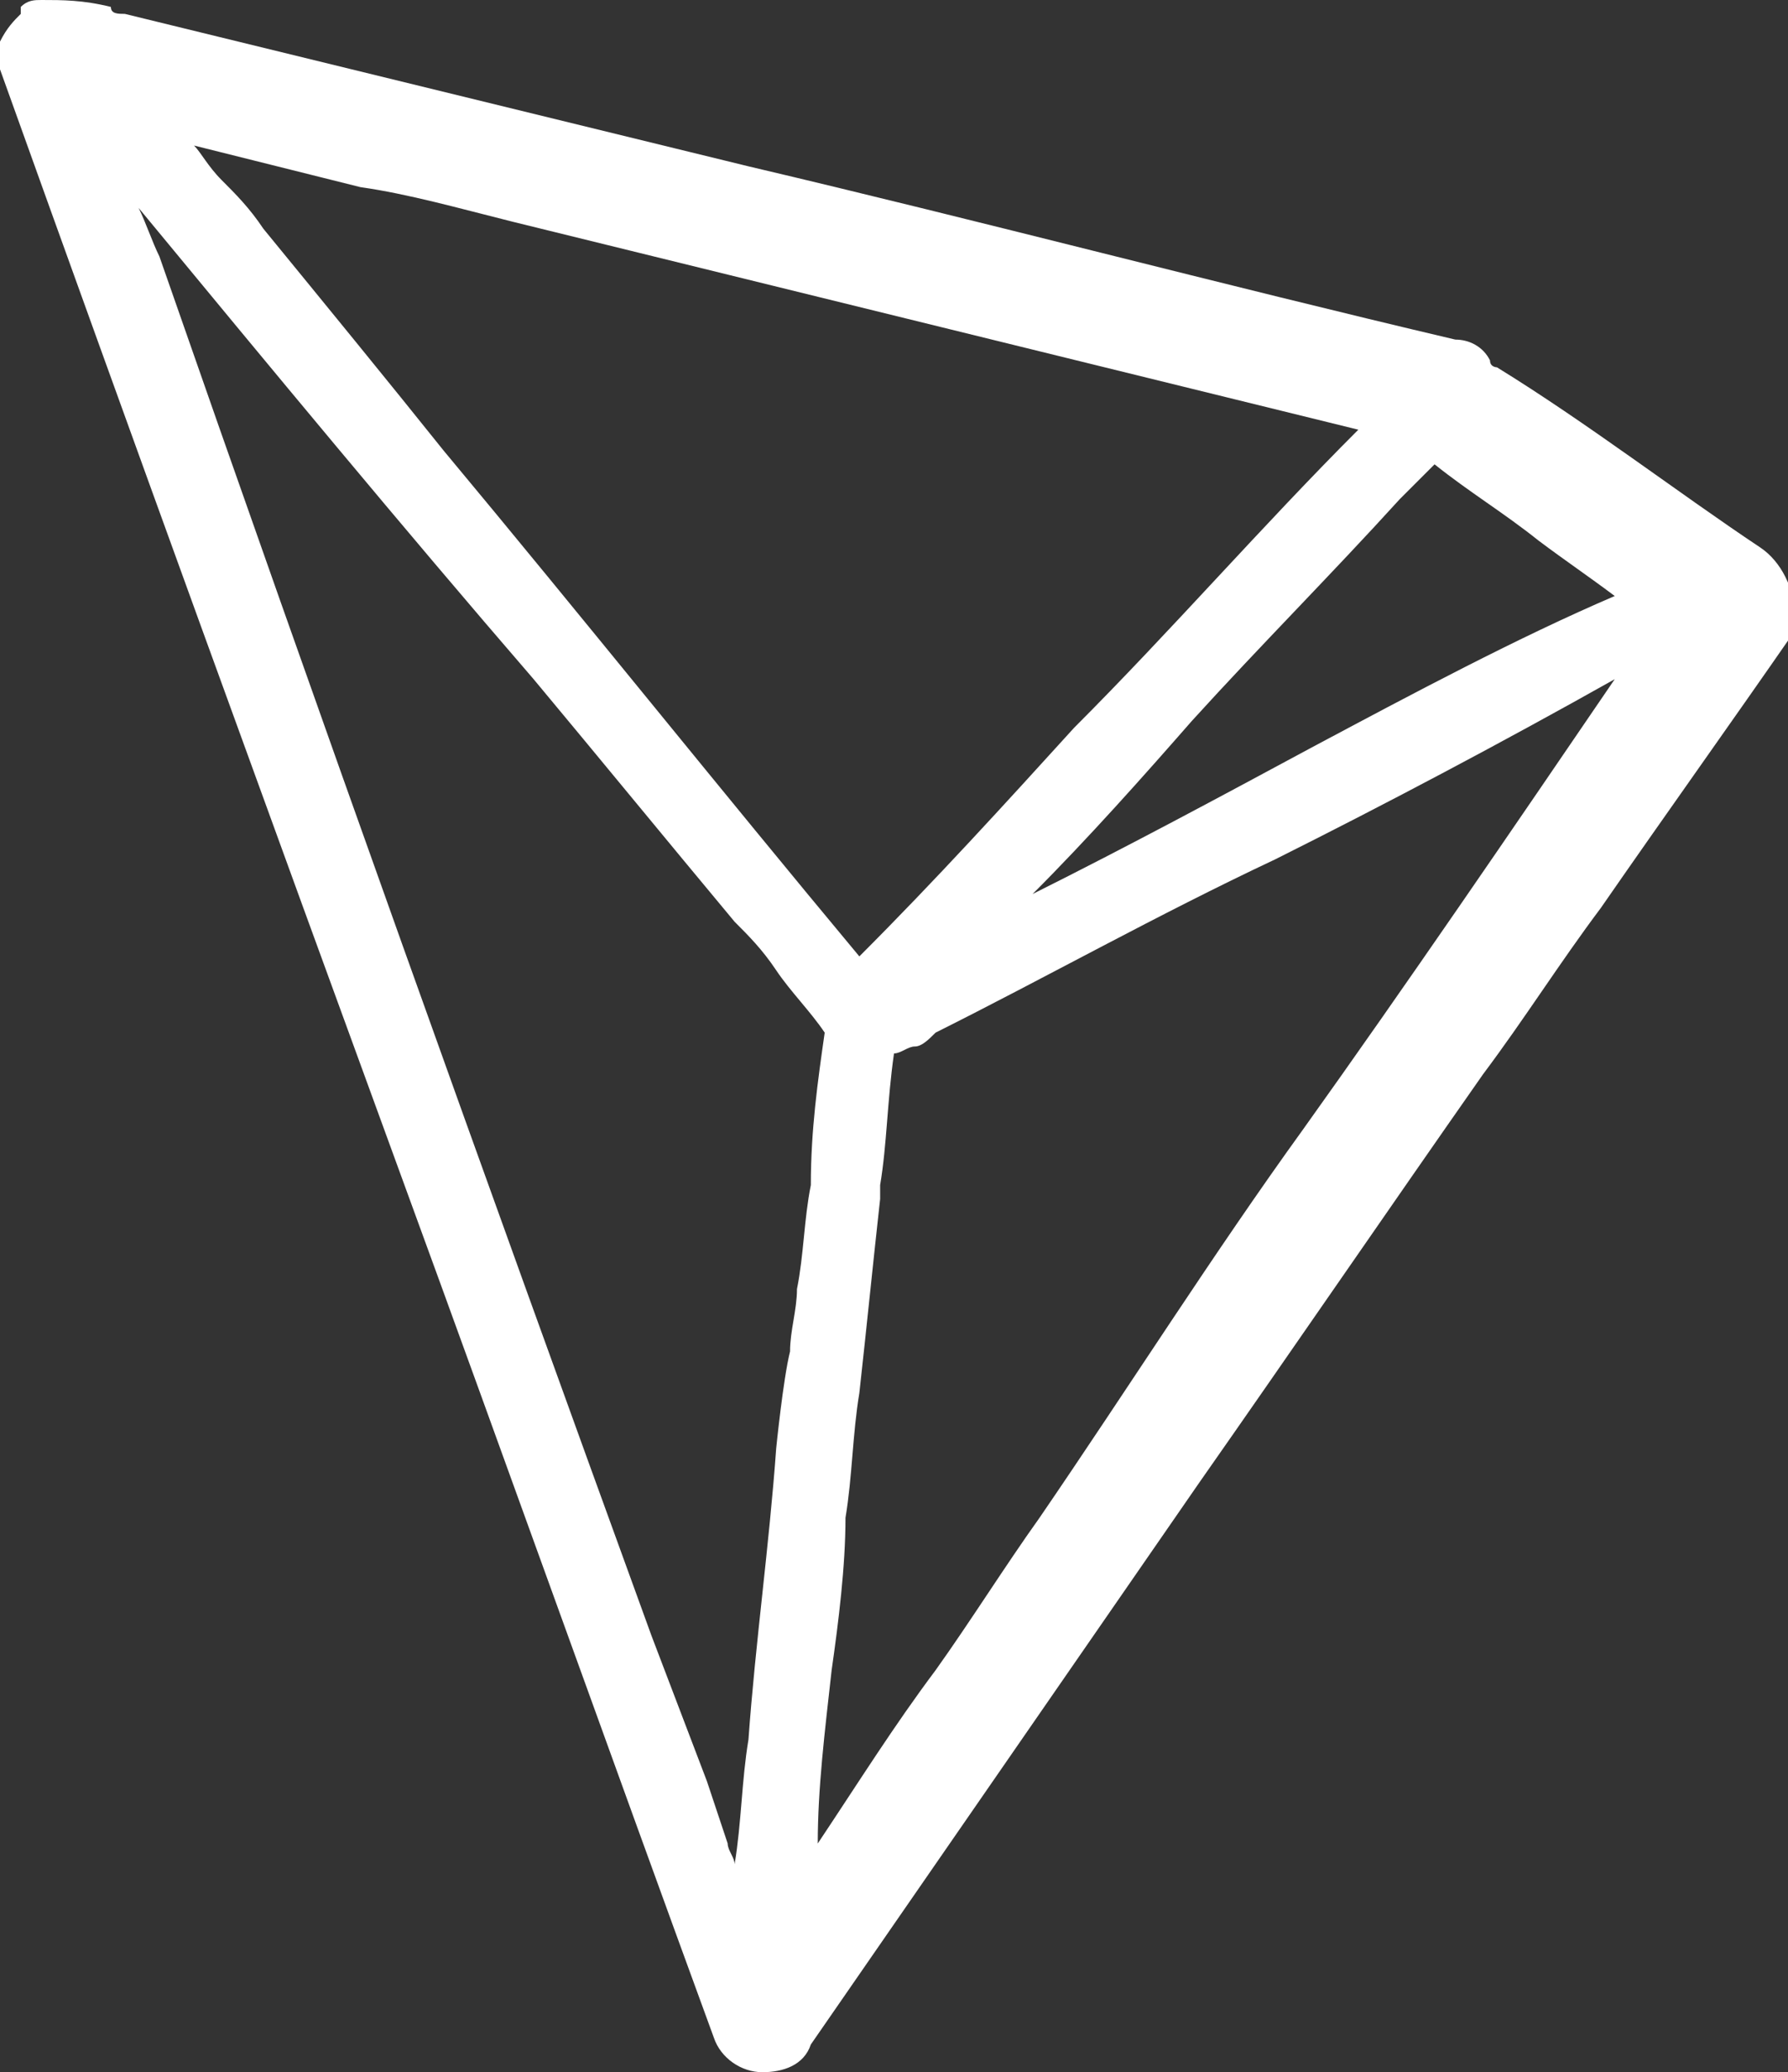 <?xml version="1.0" encoding="utf-8"?>
<!-- Generator: Adobe Illustrator 21.0.0, SVG Export Plug-In . SVG Version: 6.00 Build 0)  -->
<svg version="1.1" id="Layer_1" xmlns="http://www.w3.org/2000/svg" xmlns:xlink="http://www.w3.org/1999/xlink" x="0px" y="0px"
	 viewBox="0 0 25.8 29.9" style="enable-background:new 0 0 25.8 29.9;" xml:space="preserve">
<rect x="0" y="0" width="25.8" height="29.9" fill="#333333" stroke="none"/>
<style type="text/css">
	.st0{fill:#FFFFFF;}
</style>
<path id="Path_7" class="st0" d="M25.4,7.9c-1.2-0.8-2.5-1.8-3.8-2.6c0,0-0.1,0-0.1-0.1C21.4,5,21.2,4.9,21,4.9l0,0
	c-3.4-0.8-6.8-1.7-10.2-2.5L1.8,0.2c-0.1,0-0.2,0-0.2-0.1C1.2,0,0.9,0,0.6,0c-0.1,0-0.2,0-0.3,0.1L0.3,0.2C0.2,0.3,0.1,0.4,0,0.6
	l0,0.1v0.3L0,1C1.9,6.3,3.9,11.8,5.8,17c1.5,4.1,3,8.3,4.5,12.4c0.1,0.3,0.4,0.5,0.7,0.5H11c0.3,0,0.6-0.1,0.7-0.4l5.6-8.1
	c1.4-2,2.7-3.9,4.1-5.9c0.6-0.8,1.1-1.6,1.7-2.4c0.9-1.3,1.9-2.7,2.8-4l0-0.1V8.9C25.9,8.5,25.7,8.1,25.4,7.9 M18.9,10.8
	c-1.3,0.7-2.6,1.4-4,2.1c0.8-0.8,1.6-1.7,2.3-2.5c1-1.1,2-2.1,3-3.2l0,0c0.1-0.1,0.2-0.2,0.3-0.3c0.1-0.1,0.2-0.2,0.2-0.2
	c0.5,0.4,1,0.7,1.5,1.1c0.4,0.3,0.7,0.5,1.1,0.8C21.9,9.2,20.4,10,18.9,10.8 M15.5,10.5c-1,1.1-2,2.2-3.1,3.3c-2-2.4-4-4.9-6-7.3
	C5.6,5.5,4.7,4.4,3.8,3.3l0,0C3.6,3,3.4,2.8,3.2,2.6C3,2.4,2.9,2.2,2.8,2.1c0.8,0.2,1.6,0.4,2.4,0.6C5.9,2.8,6.6,3,7.4,3.2l12.2,3
	C18.2,7.6,16.9,9.1,15.5,10.5 M12,24.1c0.1-0.7,0.2-1.5,0.2-2.2c0.1-0.6,0.1-1.2,0.2-1.8c0.1-0.9,0.2-1.9,0.3-2.8l0-0.2
	c0.1-0.6,0.1-1.2,0.2-1.9c0.1,0,0.2-0.1,0.3-0.1c0.1,0,0.2-0.1,0.3-0.2c1.6-0.8,3.2-1.7,4.9-2.5c1.6-0.8,3.3-1.7,4.9-2.6
	c-1.5,2.2-3,4.4-4.5,6.5c-1.3,1.8-2.5,3.7-3.8,5.6c-0.5,0.7-1,1.5-1.5,2.2c-0.6,0.8-1.1,1.6-1.7,2.5C11.8,25.8,11.9,25,12,24.1
	 M2.3,3.7C2.2,3.5,2.1,3.2,2,3c1.9,2.3,3.8,4.6,5.7,6.8c1,1.2,1.9,2.3,2.9,3.5c0.2,0.2,0.4,0.4,0.6,0.7c0.2,0.3,0.5,0.6,0.7,0.9
	c-0.1,0.7-0.2,1.4-0.2,2.2c-0.1,0.5-0.1,1-0.2,1.5v0c0,0.3-0.1,0.6-0.1,0.9c-0.1,0.4-0.2,1.4-0.2,1.4l0,0c-0.1,1.4-0.3,2.8-0.4,4.2
	c-0.1,0.6-0.1,1.2-0.2,1.8c0-0.1-0.1-0.2-0.1-0.3c-0.1-0.3-0.2-0.6-0.3-0.9l-0.8-2.1C7,17,4.6,10.3,2.3,3.7"/>
</svg>
